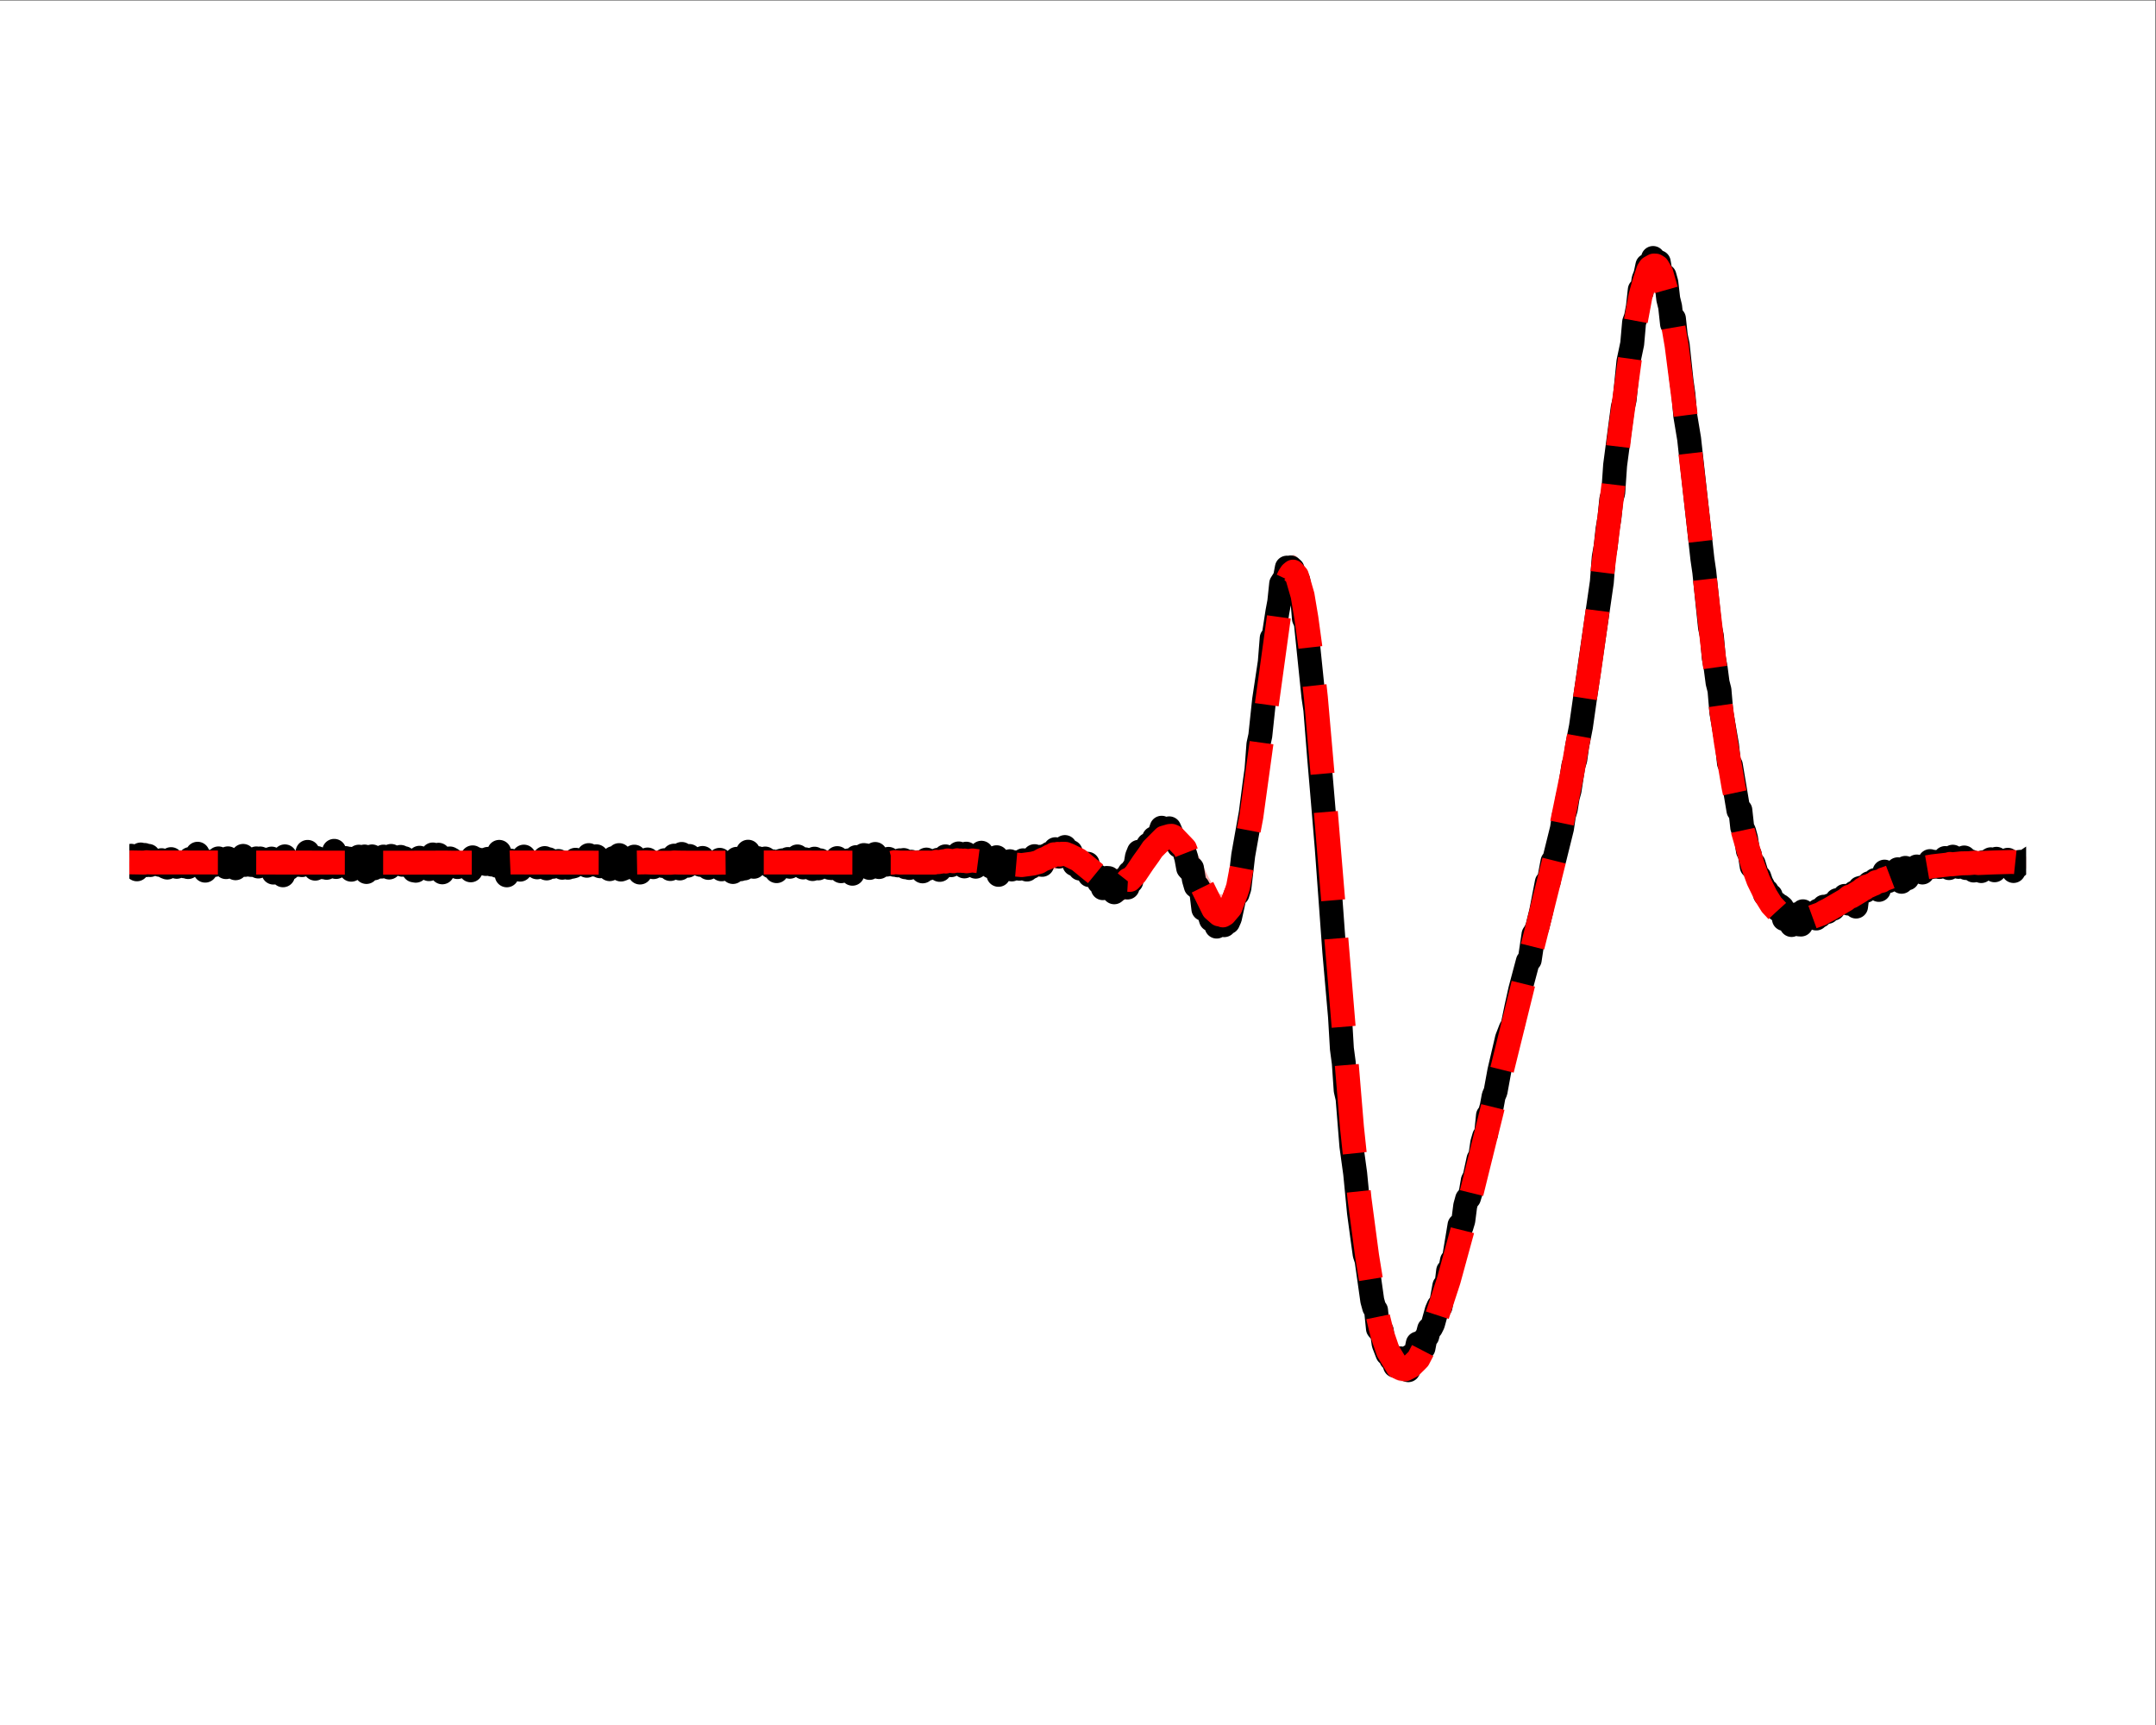 <?xml version="1.0" encoding="UTF-8" standalone="no"?>
<!-- Created with Inkscape (http://www.inkscape.org/) -->

<svg
   version="1.1"
   id="svg1"
   width="480"
   height="384"
   viewBox="0 0 480 384"
   xmlns="http://www.w3.org/2000/svg"
   xmlns:svg="http://www.w3.org/2000/svg">
  <rect x="0" y="0" width="480" height="384" fill="#333333" stroke="none"/>
  <defs
     id="defs1">
    <clipPath
       clipPathUnits="userSpaceOnUse"
       id="clipPath3">
      <path
         d="M 21.6,21.6 H 338.4 V 266.4 H 21.6 Z"
         id="path3" />
    </clipPath>
    <clipPath
       clipPathUnits="userSpaceOnUse"
       id="clipPath5">
      <path
         d="M 21.6,21.6 H 338.4 V 266.4 H 21.6 Z"
         id="path5" />
    </clipPath>
    <clipPath
       clipPathUnits="userSpaceOnUse"
       id="clipPath7">
      <path
         d="M 21.6,21.6 H 338.4 V 266.4 H 21.6 Z"
         id="path7" />
    </clipPath>
  </defs>
  <g
     id="g1">
    <path
       id="path1"
       d="M 0,0 H 360 V 288 H 0 Z"
       style="fill:#ffffff;fill-opacity:1;fill-rule:nonzero;stroke:none"
       transform="matrix(1.333,0,0,-1.333,0,384)" />
    <path
       id="path2"
       d="m 21.6,144.688 v -1.255 l 0.317,0.001 0.317,-0.014 0.317,-0.012 0.317,-0.013 0.317,0.02 0.317,-0.008 0.317,0.007 0.317,-0.002 0.317,0.061 0.317,-0.061 0.317,0.025 0.317,-0.003 0.317,0.002 0.317,-0.023 0.317,0.026 0.317,0.014 0.317,-0.044 0.317,0.002 0.317,-0.006 0.317,-0.035 0.317,0.025 0.317,0.008 0.317,-0.011 0.317,-0.015 0.317,5.1e-4 0.317,0.013 0.317,0.019 0.317,-0.005 0.317,0.002 0.317,0.007 0.317,-7.5e-4 0.317,-0.02 0.317,0.008 0.317,-0.016 0.317,0.007 0.317,0.011 0.317,0.01 0.317,-0.038 0.317,0.027 0.317,-0.013 0.317,4.1e-4 0.317,0.01 0.317,0.002 0.317,-0.015 0.317,0.029 0.317,-0.058 0.317,0.054 0.317,-0.015 0.317,0.022 0.317,0.013 0.317,-0.002 0.317,-0.025 0.317,-0.017 0.317,0.01 0.317,0.007 0.317,-0.026 0.317,0.025 0.317,-0.024 0.317,0.034 0.317,-0.025 0.317,0.041 0.317,-0.073 0.317,0.04 0.317,-0.03 0.317,0.042 0.317,-0.035 0.317,0.005 0.317,-1.7e-4 0.317,0.003 0.317,-0.011 0.317,0.009 0.317,1e-4 0.317,0.02 0.317,-0.039 0.317,-0.002 0.317,0.055 0.317,-0.015 0.317,-0.004 0.317,0.016 0.317,0.004 0.317,0.004 0.317,-0.024 0.317,0.011 0.317,0.002 0.317,0.035 0.317,-0.055 0.317,0.023 0.317,-0.008 0.317,-0.016 0.317,-0.005 0.317,0.037 0.317,-0.004 0.317,-0.023 0.317,0.006 0.317,0.013 0.317,-0.019 0.317,-0.004 0.317,0.011 0.317,0.041 0.317,-0.027 0.317,4e-5 0.317,-0.031 0.317,0.037 0.317,-0.04 0.317,0.042 0.317,-0.027 0.317,0.045 0.317,-0.032 0.317,0.033 0.317,-0.046 0.317,0.018 0.317,0.008 0.317,-0.035 0.317,-0.009 0.317,0.035 0.317,-0.021 0.317,0.009 0.317,-0.05 0.317,0.044 0.317,-0.016 0.317,0.038 0.317,-0.036 0.317,0.029 0.317,-0.023 0.317,0.015 0.317,0.003 0.317,0.004 0.317,-0.02 0.317,5.9e-4 0.317,7.5e-4 0.317,0.016 0.317,-0.008 0.317,-0.004 0.317,-0.025 0.317,0.005 0.317,0.002 0.317,-0.008 0.317,0.013 0.317,0.014 0.317,-0.006 0.317,0.004 0.317,-0.016 0.317,0.025 0.317,-0.008 0.317,-0.012 0.317,-0.003 0.317,0.017 0.317,0.003 0.317,0.002 0.317,-0.015 0.317,0.036 0.317,-0.037 0.317,0.018 0.317,0.013 0.317,-0.006 0.317,-0.03 0.317,0.03 0.317,-0.023 0.317,0.035 0.317,-0.018 0.317,-0.011 0.317,-0.007 0.317,0.024 0.317,-0.001 0.317,0.004 0.317,-0.025 0.317,0.019 0.317,-0.032 0.317,0.013 0.317,0.015 0.317,-0.009 0.317,0.027 0.317,-0.042 0.317,0.015 0.317,0.008 0.317,-0.032 0.317,0.024 0.317,-0.048 0.317,0.039 0.317,-0.011 0.317,0.005 0.317,0.003 0.317,0.017 0.317,-0.021 0.317,0.013 0.317,-0.032 0.317,0.015 0.317,-0.009 0.317,0.059 0.317,-0.052 0.317,0.016 0.317,0.004 0.317,-0.02 0.317,0.004 0.317,0.037 0.317,-0.03 0.317,0.013 0.317,-0.026 0.317,0.042 0.317,-0.004 0.317,0.017 0.317,-0.004 0.317,0.025 0.317,-0.036 0.317,0.043 0.317,-0.024 0.317,0.023 0.317,-0.024 0.317,-0.003 0.317,0.012 0.317,-0.006 0.317,-0.002 0.317,-0.002 0.317,0.017 0.317,0.009 0.317,-0.047 0.317,-0.019 0.317,0.025 0.317,-0.01 0.317,-0.037 0.317,0.049 0.317,-0.039 0.317,0.013 0.317,0.001 0.317,-0.014 0.317,-0.008 0.317,-0.011 0.317,0.029 0.317,-0.013 0.317,0.004 0.317,-0.006 0.317,0.031 0.317,-0.068 0.317,-1.2e-4 0.317,0.06 0.317,-0.039 0.317,-0.008 0.317,-0.028 0.317,0.052 0.317,-0.032 0.317,0.005 0.317,0.029 0.317,-0.062 0.317,-0.05 0.317,0.063 0.317,-0.004 0.317,-0.016 0.317,0.018 0.317,0.005 0.317,-0.02 0.317,-3.9e-4 0.317,0.013 0.317,-0.035 0.317,0.03 0.317,0.049 0.317,-0.055 0.317,0.022 0.317,-0.029 0.317,0.042 0.317,0.005 0.317,0.002 0.317,-0.004 0.317,0.066 0.317,-0.023 0.317,-0.023 0.317,0.032 0.317,-0.013 0.317,0.021 0.317,0.018 0.317,-0.062 0.317,0.024 0.317,0.019 0.317,-0.041 0.317,-0.014 0.317,0.004 0.317,0.002 0.317,-0.067 0.317,-0.054 0.317,0.041 0.317,-0.041 0.317,-0.029 0.317,0.01 0.317,5.3e-4 0.317,0.008 0.317,-0.01 0.317,0.05 0.317,0.016 0.317,-0.088 0.317,0.066 0.317,-0.032 0.317,0.022 0.317,-0.016 0.317,0.014 0.317,-0.005 0.317,2.3e-4 0.317,-0.006 0.317,0.011 0.317,-0.004 0.317,0.021 0.317,-0.043 0.317,0.031 0.317,0.006 0.317,0.026 0.317,-0.032 0.317,0.053 0.317,0.019 0.317,0.012 0.317,-0.049 0.317,0.044 0.317,-0.028 0.317,0.006 0.317,5.9e-4 0.317,-0.059 0.317,0.018 0.317,-0.03 0.317,-0.057 0.317,-0.036 0.317,-0.064 0.317,0.019 0.317,-2.1e-4 0.317,-0.071 0.317,0.016 0.317,0.02 0.317,-0.042 0.317,-0.079 0.317,0.008 0.317,0.058 0.317,-0.061 0.317,-0.056 0.317,0.052 0.317,0.056 0.317,-0.011 0.317,-0.013 0.317,-0.033 0.317,-0.003 0.317,-0.014 0.317,0.078 0.317,0.001 0.317,0.009 0.317,0.006 0.317,5.9e-4 0.317,0.08 0.317,-0.07 0.317,0.013 0.317,0.042 0.317,0.044 0.317,-0.006 0.317,0.023 0.317,0.019 0.317,-0.035 0.317,0.046 0.317,-0.075 0.317,0.058 0.317,-0.043 0.317,0.034 0.317,-0.02 0.317,-0.068 0.317,-0.014 0.317,0.011 0.317,-0.048 0.317,0.005 0.317,-0.037 0.317,0.041 0.317,-0.106 0.317,0.018 0.317,-0.032 0.317,-0.019 0.317,-0.06 0.317,0.045 0.317,-0.021 0.317,-0.065 0.317,-0.033 0.317,0.019 0.317,0.021 0.317,0.013 0.317,-0.035 0.317,-0.076 0.317,0.137 0.317,-0.035 0.317,-0.055 0.317,-0.015 0.317,0.022 0.317,0.077 0.317,-0.048 0.317,0.015 0.317,0.076 0.317,-0.064 0.317,-0.02 0.317,0.058 0.317,-0.015 0.317,0.012 0.317,-0.02 0.317,0.028 0.317,-0.035 0.317,0.07 0.317,0.027 0.317,-0.018 0.317,0.01 0.317,0.028 0.317,0.032 0.317,0.018 0.317,-0.059 0.317,0.106 0.317,-0.07 0.317,0.046 0.317,-0.08 0.317,0.033 0.317,-0.097 0.317,-0.04 0.317,0.07 0.317,-0.098 0.317,-0.025 0.317,-0.054 0.317,0.022 0.317,-0.066 0.317,-0.043 0.317,-0.024 0.317,-0.013 0.317,-0.039 0.317,-0.02 0.317,-0.064 0.317,0.002 0.317,-0.005 0.317,-0.051 0.317,0.158 0.317,-0.113 0.317,0.123 0.317,0.016 0.317,0.041 0.317,-0.067 0.317,0.166 0.317,-0.059 0.317,0.041 0.317,-0.096 0.317,0.142 0.317,0.075 0.317,-0.103 0.317,0.087 0.317,-0.081 0.317,0.126 0.317,-0.171 0.317,0.132 0.317,0.045 0.317,0.044 0.317,-0.029 0.317,0.021 0.317,-0.017 0.317,-0.08 0.317,0.003 0.317,-0.018 0.317,-0.003 0.317,0.03 0.317,-0.103 0.317,-0.027 0.317,-0.041 0.317,0.005 0.317,-0.088 0.317,-0.103 0.317,-0.009 0.317,-0.088 0.317,-0.135 0.317,0.022 0.317,-0.06 0.317,-0.171 0.317,-0.048 0.317,-0.071 0.317,-0.072 0.317,-5e-4 0.317,-0.042 0.317,-0.047 0.317,0.034 0.317,-0.086 0.317,0.044 0.317,0.081 0.317,-0.05 0.317,0.111 0.317,0.073 0.317,0.06 0.317,0.03 0.317,0.234 0.317,0.182 0.317,0.095 0.317,0.135 0.317,0.209 0.317,0.217 0.317,0.075 0.317,0.214 0.317,3.3e-4 0.317,0.199 0.317,-0.121 0.317,0.109 0.317,0.124 0.317,-0.004 0.317,-0.131 0.317,-0.025 0.317,-0.12 0.317,-0.242 0.317,0.019 0.317,-0.078 0.317,-0.254 0.317,-0.224 0.317,-0.192 0.317,-0.238 0.317,-0.249 0.317,-0.343 0.317,-0.082 0.317,-0.39 0.317,-0.262 0.317,-0.334 0.317,-0.215 0.317,-0.363 0.317,-0.33 0.317,-0.378 0.317,-0.142 0.317,-0.282 0.317,-0.353 0.317,-0.041 0.317,-0.104 0.317,0.025 0.317,-0.197 0.317,-0.048 0.317,0.074 0.317,-0.148 0.317,0.338 0.317,-0.072 0.317,0.535 0.317,-0.082 0.317,0.301 0.317,0.315 0.317,0.351 0.317,0.497 0.317,0.366 0.317,0.541 0.317,0.441 0.317,0.32 0.317,0.512 0.317,0.505 0.317,0.565 0.317,0.443 0.317,0.369 0.317,0.39 0.317,0.455 0.317,0.378 0.317,0.316 0.317,0.263 0.317,0.129 0.317,0.223 0.317,0.082 0.317,-0.002 0.317,-0.024 0.317,-0.26 0.317,-0.17 0.317,-0.392 0.317,-0.312 0.317,-0.47 0.317,-0.383 0.317,-0.854 0.317,-0.45 0.317,-1.044 0.317,-0.491 0.317,-0.905 0.317,-0.583 0.317,-1.097 0.317,-0.784 0.317,-0.756 0.317,-0.745 0.317,-0.749 0.317,-0.677 0.317,-0.673 0.317,-0.718 0.317,-0.531 0.317,-0.358 0.317,-0.282 0.317,-0.254 0.317,-0.033 0.317,-0.189 0.317,0.239 0.317,0.362 0.317,0.452 0.317,0.343 0.317,0.752 0.317,0.756 0.317,1.066 0.317,0.965 0.317,1.631 0.317,1.367 0.317,1.665 0.317,1.811 0.317,1.634 0.317,2.087 0.317,1.823 0.317,2.414 0.317,2.117 0.317,2.445 0.317,2.373 0.317,2.551 0.317,2.422 0.317,2.725 0.317,2.289 0.317,2.591 0.317,2.476 0.317,2.36 0.317,2.181 0.317,2.143 0.317,1.872 0.317,1.845 0.317,1.51 0.317,1.436 0.317,1.306 0.317,0.723 0.317,0.547 0.317,0.421 0.317,0.256 0.317,-0.369 0.317,-0.356 0.317,-1.038 0.317,-0.896 0.317,-1.402 0.317,-1.634 0.317,-2.168 0.317,-2.172 0.317,-2.49 0.317,-2.689 0.317,-2.866 0.317,-3.053 0.317,-3.528 0.317,-3.187 0.317,-3.757 0.317,-3.825 0.317,-3.779 0.317,-3.867 0.317,-3.917 0.317,-3.875 0.317,-4.091 0.317,-4.212 0.317,-3.69 0.317,-4.051 0.317,-3.76 0.317,-3.844 0.317,-3.663 0.317,-3.801 0.317,-3.356 0.317,-3.357 0.317,-3.194 0.317,-3.261 0.317,-2.848 0.317,-3.034 0.317,-2.779 0.317,-2.512 0.317,-2.618 0.317,-2.302 0.317,-2.117 0.317,-2.227 0.317,-1.949 0.317,-1.757 0.317,-1.751 0.317,-1.618 0.317,-1.348 0.317,-1.401 0.317,-1.227 0.317,-1.075 0.317,-0.807 0.317,-1.015 0.317,-0.491 0.317,-0.801 0.317,-0.534 0.317,-0.409 0.317,-0.36 0.317,-0.134 0.317,-0.132 0.317,-0.027 0.317,-0.02 0.317,0.143 0.317,0.159 0.317,0.212 0.317,0.293 0.317,0.383 0.317,0.34 0.317,0.372 0.317,0.642 0.317,0.533 0.317,0.74 0.317,0.539 0.317,0.834 0.317,0.774 0.317,0.853 0.317,0.817 0.317,0.964 0.317,0.842 0.317,1.122 0.317,0.865 0.317,1.005 0.317,1.066 0.317,0.992 0.317,1.11 0.317,1.129 0.317,1.113 0.317,1.081 0.317,1.145 0.317,1.197 0.317,1.231 0.317,1.205 0.317,1.209 0.317,1.205 0.317,1.304 0.317,1.356 0.317,1.144 0.317,1.373 0.317,1.299 0.317,1.338 0.317,1.278 0.317,1.286 0.317,1.389 0.317,1.288 0.317,1.286 0.317,1.343 0.317,1.332 0.317,1.329 0.317,1.329 0.317,1.252 0.317,1.361 0.317,1.318 0.317,1.17 0.317,1.365 0.317,1.222 0.317,1.295 0.317,1.318 0.317,1.178 0.317,1.141 0.317,1.362 0.317,1.185 0.317,1.255 0.317,1.237 0.317,1.218 0.317,1.259 0.317,1.108 0.317,1.307 0.317,1.262 0.317,1.266 0.317,1.285 0.317,1.174 0.317,1.339 0.317,1.235 0.317,1.309 0.317,1.295 0.317,1.214 0.317,1.334 0.317,1.34 0.317,1.295 0.317,1.398 0.317,1.284 0.317,1.493 0.317,1.358 0.317,1.441 0.317,1.463 0.317,1.496 0.317,1.542 0.317,1.577 0.317,1.643 0.317,1.624 0.317,1.619 0.317,1.78 0.317,1.718 0.317,1.735 0.317,1.893 0.317,1.941 0.317,1.976 0.317,1.956 0.317,2.098 0.317,2.096 0.317,2.199 0.317,2.31 0.317,2.303 0.317,2.329 0.317,2.29 0.317,2.64 0.317,2.312 0.317,2.732 0.317,2.468 0.317,2.834 0.317,2.272 0.317,2.852 0.317,2.546 0.317,2.481 0.317,2.802 0.317,2.442 0.317,2.603 0.317,2.398 0.317,2.552 0.317,2.027 0.317,2.34 0.317,2.091 0.317,1.859 0.317,1.957 0.317,1.618 0.317,1.526 0.317,1.26 0.317,1.05 0.317,0.987 0.317,0.855 0.317,0.454 0.317,0.178 0.317,0.048 0.317,-0.116 0.317,-0.223 0.317,-0.553 0.317,-0.696 0.317,-1.142 0.317,-1.282 0.317,-1.103 0.317,-1.413 0.317,-1.845 0.317,-1.764 0.317,-1.739 0.317,-2.214 0.317,-2.299 0.317,-2.118 0.317,-2.428 0.317,-2.732 0.317,-2.204 0.317,-2.974 0.317,-2.431 0.317,-2.904 0.317,-2.785 0.317,-2.838 0.317,-3 0.317,-2.822 0.317,-2.727 0.317,-2.61 0.317,-2.957 0.317,-2.751 0.317,-2.611 0.317,-2.396 0.317,-2.665 0.317,-2.424 0.317,-2.315 0.317,-2.366 0.317,-2.083 0.317,-2.277 0.317,-1.755 0.317,-2.127 0.317,-1.822 0.317,-1.913 0.317,-1.717 0.317,-1.638 0.317,-1.481 0.317,-1.479 0.317,-1.458 0.317,-1.302 0.317,-1.466 0.317,-1.158 0.317,-1.318 0.317,-1.055 0.317,-1.165 0.317,-0.938 0.317,-0.969 0.317,-0.927 0.317,-0.817 0.317,-0.759 0.317,-0.734 0.317,-0.685 0.317,-0.551 0.317,-0.578 0.317,-0.546 0.317,-0.463 0.317,-0.383 0.317,-0.331 0.317,-0.274 0.317,-0.353 0.317,-0.184 0.317,-0.162 0.317,-0.179 0.317,-0.115 0.317,-0.073 0.317,-0.005 0.317,-0.068 0.317,-0.032 0.317,-0.06 0.317,0.018 0.317,0.074 0.317,-0.002 0.317,0.233 0.317,-0.028 0.317,0.11 0.317,0.155 0.317,0.087 0.317,0.158 0.317,0.198 0.317,0.15 0.317,0.126 0.317,0.097 0.317,0.258 0.317,0.116 0.317,0.098 0.317,0.207 0.317,0.13 0.317,0.083 0.317,0.367 0.317,0.119 0.317,0.023 0.317,0.27 0.317,0.186 0.317,0.116 0.317,0.117 0.317,0.235 0.317,0.272 0.317,-0.055 0.317,0.221 0.317,0.227 0.317,0.143 0.317,0.201 0.317,0.177 0.317,0.287 0.317,0.127 0.317,0.267 0.317,0.064 0.317,0.213 0.317,0.091 0.317,0.081 0.317,0.272 0.317,0.067 0.317,0.075 0.317,0.11 0.317,0.269 0.317,0.083 0.317,0.171 0.317,0.198 0.317,0.084 0.317,0.171 0.317,0.093 0.317,0.23 0.317,0.033 0.317,0.182 0.317,0.125 0.317,0.134 0.317,0.087 0.317,0.109 0.317,0.088 0.317,0.095 0.317,0.087 0.317,0.059 0.317,0.092 0.317,0.042 0.317,0.036 0.317,0.036 0.317,0.089 0.317,0.06 0.317,0.027 0.317,0.079 0.317,0.062 0.317,2.5e-4 0.317,0.034 0.317,0.101 0.317,-0.013 0.317,0.035 0.317,0.05 0.317,0.031 0.317,0.045 0.317,0.106 0.317,-0.084 0.317,0.045 0.317,-0.041 0.317,0.12 0.317,-0.033 0.317,0.081 0.317,-0.01 0.317,0.023 0.317,0.021 0.317,-0.002 0.317,0.039 0.317,0.013 0.317,0.015 0.317,-0.063 0.317,0.014 0.317,0.014 0.317,0.073 0.317,-0.057 0.317,-0.019 0.317,0.027 0.317,0.047 0.317,0.043 0.317,-0.009 0.317,-0.016 0.317,0.024 0.317,0.004 0.317,0.063 0.317,-0.039 0.317,-0.017 0.317,0.009 0.317,0.035 0.317,0.009 0.317,-0.011 0.317,-0.051 0.317,0.057 0.317,-0.103 0.317,0.044 0.317,-0.027 0.317,0.003 0.317,-0.032 v 1.217 0 l -0.317,0.04 -0.317,-0.009 -0.317,0.003 -0.317,-0.006 -0.317,0.104 -0.317,-0.051 -0.317,0.052 -0.317,-0.011 -0.317,-0.023 -0.317,-0.06 -0.317,0.054 -0.317,0.025 -0.317,-0.025 -0.317,-0.01 -0.317,-0.004 -0.317,-0.014 -0.317,-0.048 -0.317,0.048 -0.317,-0.048 -0.317,-0.007 -0.317,-0.049 -0.317,-0.004 -0.317,0.083 -0.317,-0.068 -0.317,-0.037 -0.317,-0.013 -0.317,0.094 -0.317,-0.044 -0.317,-0.008 -0.317,-0.052 -0.317,0.008 -0.317,0.048 -0.317,-0.085 -0.317,0.007 -0.317,-0.062 -0.317,0.042 -0.317,-0.144 -0.317,0.06 -0.317,-0.052 -0.317,0.052 -0.317,-0.097 -0.317,-0.038 -0.317,-0.033 -0.317,-0.046 -0.317,-0.004 -0.317,-0.057 -0.317,-0.067 -0.317,-0.003 -0.317,-0.05 -0.317,-0.027 -0.317,-0.087 -0.317,-0.014 -0.317,-0.084 -0.317,-0.086 -0.317,-0.043 -0.317,-0.067 -0.317,-0.015 -0.317,-0.083 -0.317,-0.044 -0.317,-0.081 -0.317,-0.089 -0.317,-0.049 -0.317,-0.041 -0.317,-0.088 -0.317,-0.084 -0.317,-0.06 -0.317,-0.104 -0.317,-8.1e-4 -0.317,-0.171 -0.317,-0.071 -0.317,-0.096 -0.317,-0.065 -0.317,-0.114 -0.317,-0.154 -0.317,-0.024 -0.317,-0.2 -0.317,-0.104 -0.317,-0.081 -0.317,-0.016 -0.317,-0.271 -0.317,-0.163 -0.317,-0.07 -0.317,-0.2 -0.317,-0.026 -0.317,-0.401 -0.317,-0.058 -0.317,-0.277 -0.317,-0.097 -0.317,-0.331 -0.317,-0.158 -0.317,-0.229 -0.317,-0.131 -0.317,-0.123 -0.317,-0.206 -0.317,-0.33 -0.317,-0.089 -0.317,-0.279 -0.317,-0.203 -0.317,-0.325 -0.317,-0.067 -0.317,-0.234 -0.317,-0.295 -0.317,-0.191 -0.317,-0.23 -0.317,-0.193 -0.317,-0.12 -0.317,-0.149 -0.317,-0.233 -0.317,-0.132 -0.317,-0.055 -0.317,-0.12 -0.317,-0.156 -0.317,-0.1 -0.317,-0.023 -0.317,-0.072 -0.317,-0.11 -0.317,0.15 -0.317,-0.155 -0.317,0.095 -0.317,0.013 -0.317,0.036 -0.317,0.137 -0.317,0.112 -0.317,0.103 -0.317,0.125 -0.317,0.126 -0.317,0.191 -0.317,0.184 -0.317,0.275 -0.317,0.161 -0.317,0.347 -0.317,0.246 -0.317,0.396 -0.317,0.406 -0.317,0.428 -0.317,0.484 -0.317,0.55 -0.317,0.534 -0.317,0.551 -0.317,0.722 -0.317,0.648 -0.317,0.747 -0.317,0.852 -0.317,0.904 -0.317,0.845 -0.317,1.115 -0.317,1.002 -0.317,1.272 -0.317,1.14 -0.317,1.478 -0.317,1.386 -0.317,1.58 -0.317,1.599 -0.317,1.6 -0.317,1.846 -0.317,1.868 -0.317,1.995 -0.317,2.066 -0.317,2.28 -0.317,1.975 -0.317,2.297 -0.317,2.281 -0.317,2.504 -0.317,2.381 -0.317,2.6 -0.317,2.707 -0.317,2.598 -0.317,2.72 -0.317,2.713 -0.317,2.994 -0.317,2.714 -0.317,2.729 -0.317,2.919 -0.317,2.928 -0.317,2.925 -0.317,2.807 -0.317,2.733 -0.317,2.565 -0.317,2.927 -0.317,2.293 -0.317,2.543 -0.317,2.481 -0.317,2.025 -0.317,2.468 -0.317,2.069 -0.317,1.678 -0.317,1.658 -0.317,1.722 -0.317,1.248 -0.317,1.055 -0.317,1.161 -0.317,0.99 -0.317,0.477 -0.317,0.435 -0.317,0.176 -0.317,-0.097 -0.317,-0.243 -0.317,-0.243 -0.317,-0.526 -0.317,-0.996 -0.317,-0.983 -0.317,-1.013 -0.317,-1.233 -0.317,-1.442 -0.317,-1.65 -0.317,-1.831 -0.317,-1.763 -0.317,-1.97 -0.317,-2.228 -0.317,-1.99 -0.317,-2.506 -0.317,-2.232 -0.317,-2.591 -0.317,-2.294 -0.317,-2.684 -0.317,-2.444 -0.317,-2.488 -0.317,-2.791 -0.317,-2.352 -0.317,-2.714 -0.317,-2.564 L 268,196.631 267.683,194.39 l -0.317,-2.715 -0.317,-2.261 -0.317,-2.482 -0.317,-2.337 -0.317,-2.407 -0.317,-2.315 -0.317,-2.19 -0.317,-2.242 -0.317,-2.003 -0.317,-2.11 -0.317,-2.122 -0.317,-1.925 -0.317,-1.975 -0.317,-1.811 -0.317,-1.914 -0.317,-1.652 -0.317,-1.769 -0.317,-1.708 -0.317,-1.695 -0.317,-1.526 -0.317,-1.596 -0.317,-1.396 -0.317,-1.554 -0.317,-1.384 -0.317,-1.484 -0.317,-1.301 -0.317,-1.381 -0.317,-1.236 -0.317,-1.342 -0.317,-1.263 -0.317,-1.132 -0.317,-1.274 -0.317,-1.198 -0.317,-1.242 -0.317,-1.237 -0.317,-1.144 -0.317,-1.221 -0.317,-1.229 -0.317,-1.238 -0.317,-1.282 -0.317,-1.074 -0.317,-1.252 -0.317,-1.262 -0.317,-1.219 -0.317,-1.252 -0.317,-1.217 -0.317,-1.294 -0.317,-1.211 -0.317,-1.263 -0.317,-1.273 -0.317,-1.379 -0.317,-1.174 -0.317,-1.406 -0.317,-1.207 -0.317,-1.313 -0.317,-1.398 -0.317,-1.288 -0.317,-1.324 -0.317,-1.357 -0.317,-1.313 -0.317,-1.42 -0.317,-1.311 -0.317,-1.324 -0.317,-1.354 -0.317,-1.337 -0.317,-1.319 -0.317,-1.372 -0.317,-1.29 -0.317,-1.388 -0.317,-1.159 -0.317,-1.293 -0.317,-1.394 -0.317,-1.178 -0.317,-1.257 -0.317,-1.171 -0.317,-1.291 -0.317,-1.243 -0.317,-1.109 -0.317,-1.116 -0.317,-1.116 -0.317,-1.093 -0.317,-1.065 -0.317,-0.964 -0.317,-1.061 -0.317,-0.932 -0.317,-0.771 -0.317,-1.103 -0.317,-0.728 -0.317,-0.91 -0.317,-0.736 -0.317,-0.76 -0.317,-0.672 -0.317,-0.753 -0.317,-0.489 -0.317,-0.578 -0.317,-0.524 -0.317,-0.506 -0.317,-0.278 -0.317,-0.373 -0.317,-0.248 -0.317,-0.242 -0.317,-0.177 -0.317,-0.109 -0.317,-0.162 -0.317,0.058 -0.317,0.135 -0.317,0.038 -0.317,0.248 -0.317,0.369 -0.317,0.448 -0.317,0.532 -0.317,0.698 -0.317,0.61 -0.317,0.889 -0.317,0.794 -0.317,1.011 -0.317,1.171 -0.317,1.345 -0.317,1.424 -0.317,1.404 -0.317,1.699 -0.317,1.76 -0.317,1.93 -0.317,2.096 -0.317,2.099 -0.317,2.247 -0.317,2.603 -0.317,2.593 -0.317,2.773 -0.317,3.009 -0.317,2.992 -0.317,3.318 -0.317,3.309 -0.317,3.45 -0.317,3.488 -0.317,3.913 -0.317,3.894 -0.317,3.982 -0.317,3.892 -0.317,4.059 -0.317,3.953 -0.317,4.259 -0.317,4.227 -0.317,3.978 -0.317,4.063 -0.317,3.967 -0.317,3.84 -0.317,3.866 -0.317,3.861 -0.317,3.329 -0.317,3.414 -0.317,2.953 -0.317,2.953 -0.317,2.742 -0.317,2.557 -0.317,2.067 -0.317,2.153 -0.317,1.612 -0.317,1.424 -0.317,0.848 -0.317,0.956 -0.317,0.39 -0.317,0.27 -0.317,-0.266 -0.317,-0.542 -0.317,-0.66 -0.317,-0.761 -0.317,-1.397 -0.317,-1.344 -0.317,-1.671 -0.317,-1.835 -0.317,-2.046 -0.317,-2.127 -0.317,-2.238 -0.317,-2.232 -0.317,-2.397 -0.317,-2.535 -0.317,-2.406 -0.317,-2.611 -0.317,-2.361 -0.317,-2.428 -0.317,-2.401 -0.317,-2.262 -0.317,-2.029 -0.317,-2.294 -0.317,-1.854 -0.317,-1.884 -0.317,-1.588 -0.317,-1.717 -0.317,-1.575 -0.317,-1.234 -0.317,-1.583 -0.317,-0.956 -0.317,-0.968 -0.317,-0.637 -0.317,-0.787 -0.317,-0.231 -0.317,-0.501 -0.317,-0.364 -0.317,-0.136 -0.317,0.205 -0.317,-0.094 -0.317,0.254 -0.317,0.312 -0.317,0.211 -0.317,0.463 -0.317,0.551 -0.317,0.711 -0.317,0.54 -0.317,0.618 -0.317,0.688 -0.317,0.591 -0.317,0.697 -0.317,0.845 -0.317,0.455 -0.317,0.854 -0.317,0.416 -0.317,0.766 -0.317,0.311 -0.317,0.776 -0.317,0.292 -0.317,0.38 -0.317,0.308 -0.317,0.482 -0.317,0.182 -0.317,0.344 -0.317,0.226 -0.317,-0.049 -0.317,0.164 -0.317,-0.169 -0.317,-0.104 -0.317,-0.16 -0.317,-0.198 -0.317,-0.389 -0.317,-0.194 -0.317,-0.391 -0.317,-0.316 -0.317,-0.394 -0.317,-0.499 -0.317,-0.517 -0.317,-0.308 -0.317,-0.479 -0.317,-0.435 -0.317,-0.52 -0.317,-0.443 -0.317,-0.553 -0.317,-0.302 -0.317,-0.444 -0.317,-0.26 -0.317,-0.045 -0.317,-0.276 -0.317,-0.28 -0.317,-0.415 -0.317,0.046 -0.317,-0.031 -0.317,-0.213 -0.317,0.283 -0.317,-0.256 -0.317,0.182 -0.317,-0.179 -0.317,0.239 -0.317,0.236 -0.317,-0.008 -0.317,0.198 -0.317,0.163 -0.317,0.253 -0.317,0.213 -0.317,0.22 -0.317,0.269 -0.317,0.462 -0.317,0.021 -0.317,0.406 -0.317,0.187 -0.317,0.335 -0.317,0.267 -0.317,0.277 -0.317,0.227 -0.317,0.177 -0.317,0.057 -0.317,0.267 -0.317,0.159 -0.317,0.119 -0.317,0.225 -0.317,0.013 -0.317,0.115 -0.317,-0.163 -0.317,0.128 -0.317,-0.063 -0.317,0.12 -0.317,-0.331 -0.317,0.009 -0.317,-0.093 -0.317,-0.204 -0.317,-0.188 -0.317,-0.051 -0.317,-0.183 -0.317,-0.175 -0.317,-0.155 -0.317,-0.105 -0.317,-0.09 -0.317,-0.096 -0.317,-0.139 -0.317,-0.098 -0.317,0.004 -0.317,-0.035 -0.317,-0.022 -0.317,-0.135 -0.317,0.037 -0.317,0.011 -0.317,-0.168 -0.317,-0.006 -0.317,0.066 -0.317,-0.009 -0.317,0.061 -0.317,-0.099 -0.317,0.092 -0.317,-0.06 -0.317,-0.026 -0.317,0.091 -0.317,0.069 -0.317,-0.041 -0.317,0.042 -0.317,0.016 -0.317,0.098 -0.317,-0.066 -0.317,0.07 -0.317,0.041 -0.317,0.068 -0.317,0.013 -0.317,0.114 -0.317,-0.007 -0.317,0.106 -0.317,-0.092 -0.317,0.03 -0.317,0.008 -0.317,0.07 -0.317,-0.004 -0.317,0.074 -0.317,-0.016 -0.317,0.074 -0.317,-0.011 -0.317,-0.102 -0.317,0.034 -0.317,0.019 -0.317,0.1 -0.317,-0.2 -0.317,0.04 -0.317,0.024 -0.317,-0.131 -0.317,-0.027 -0.317,0.014 -0.317,-0.117 -0.317,-0.048 -0.317,-0.011 -0.317,-0.018 -0.317,-0.061 -0.317,-0.036 -0.317,0.005 -0.317,-0.035 -0.317,-0.081 -0.317,-0.02 -0.317,0.078 -0.317,-0.183 -0.317,0.057 -0.317,-0.021 -0.317,0.063 -0.317,-0.076 -0.317,-0.037 -0.317,-0.005 -0.317,-0.079 -0.317,0.026 -0.317,-0.003 -0.317,0.017 -0.317,-0.061 -0.317,0.003 -0.317,-0.031 -0.317,-0.009 -0.317,0.007 -0.317,-0.009 -0.317,0.011 -0.317,0.031 -0.317,0.041 -0.317,-0.025 -0.317,0.018 -0.317,-0.008 -0.317,0.033 -0.317,0.016 -0.317,-0.022 -0.317,0.016 -0.317,0.004 -0.317,-0.006 -0.317,0.045 -0.317,-0.043 -0.317,0.063 -0.317,-0.082 -0.317,0.04 -0.317,0.017 -0.317,-0.012 -0.317,-0.007 -0.317,0.02 -0.317,-0.033 -0.317,0.044 -0.317,-0.076 -0.317,0.021 -0.317,-0.019 -0.317,-0.022 -0.317,-0.002 -0.317,-0.028 -0.317,-0.073 -0.317,0.04 -0.317,-0.115 -0.317,-0.041 -0.317,0.023 -0.317,-0.034 -0.317,-0.004 -0.317,0.007 -0.317,0.016 -0.317,-0.016 -0.317,-0.057 -0.317,0.074 -0.317,-0.076 -0.317,-0.038 -0.317,0.08 -0.317,-0.052 -0.317,0.1 -0.317,-0.105 -0.317,0.025 -0.317,0.037 -0.317,-0.018 -0.317,0.053 -0.317,-0.034 -0.317,0.009 -0.317,0.022 -0.317,0.165 -0.317,-0.113 -0.317,0.043 -0.317,-0.035 -0.317,0.079 -0.317,-0.031 -0.317,-0.025 -0.317,0.085 -0.317,-0.042 -0.317,0.059 -0.317,-0.004 -0.317,-0.008 -0.317,-0.031 -0.317,-0.129 -0.317,0.052 -0.317,-10e-4 -0.317,-0.064 -0.317,-0.02 -0.317,-0.007 -0.317,0.026 -0.317,-0.063 -0.317,-6e-4 -0.317,0.035 -0.317,-0.055 -0.317,-0.003 -0.317,-0.016 -0.317,-0.025 -0.317,0.011 -0.317,-0.004 -0.317,-0.033 -0.317,-0.013 -0.317,-0.046 -0.317,0.041 -0.317,-0.072 -0.317,-0.012 -0.317,0.008 -0.317,0.026 -0.317,0.012 -0.317,-0.039 -0.317,0.052 -0.317,0.026 -0.317,-0.009 -0.317,-0.005 -0.317,0.057 -0.317,0.005 -0.317,-0.04 -0.317,0.022 -0.317,-0.011 -0.317,0.046 -0.317,-0.025 -0.317,0.002 -0.317,0.016 -0.317,-0.008 -0.317,0.005 -0.317,-0.013 -0.317,0.036 -0.317,0.029 -0.317,-0.075 -0.317,0.047 -0.317,-0.067 -0.317,0.01 -0.317,0.015 -0.317,-0.008 -0.317,0.023 -0.317,-0.057 -0.317,-0.045 -0.317,0.034 -0.317,-0.033 -0.317,10e-4 -0.317,-0.026 -0.317,0.05 -0.317,-0.046 -0.317,-0.037 -0.317,0.083 -0.317,-0.018 -0.317,-0.018 -0.317,-0.011 -0.317,0.032 -0.317,-0.019 -0.317,0.03 -0.317,-0.028 -0.317,0.009 -0.317,-0.038 -0.317,-0.019 -0.317,0.003 -0.317,0.05 -0.317,9e-5 -0.317,-0.005 -0.317,0.003 -0.317,-0.033 -0.317,0.003 -0.317,-0.021 -0.317,0.058 -0.317,-0.034 -0.317,-0.003 -0.317,-0.042 -0.317,0.056 -0.317,0.041 -0.317,-0.09 -0.317,0.022 -0.317,0.038 -0.317,-0.054 -0.317,-0.003 -0.317,0.013 -0.317,-0.052 -0.317,0.02 -0.317,0.014 -0.317,-0.008 -0.317,-0.019 -0.317,-0.025 -0.317,0.083 -0.317,-0.017 -0.317,-0.042 -0.317,0.029 -0.317,0.029 -0.317,-0.015 -0.317,-0.002 -0.317,0.004 -0.317,0.02 -0.317,0.017 L 92,144.637 l -0.317,0.012 -0.317,-0.031 -0.317,0.033 -0.317,-0.012 -0.317,0.011 -0.317,-0.003 -0.317,0.012 -0.317,0.039 -0.317,-0.022 -0.317,0.019 -0.317,-0.009 -0.317,-0.007 -0.317,-0.01 -0.317,0.049 -0.317,-0.029 -0.317,-0.017 -0.317,0.03 -0.317,-0.014 -0.317,-0.027 -0.317,-0.009 -0.317,7e-4 -0.317,-0.02 -0.317,0.044 -0.317,-0.051 -0.317,0.002 -0.317,-0.008 -0.317,0.022 -0.317,0.017 -0.317,-0.051 -0.317,0.044 -0.317,-0.011 -0.317,-0.009 -0.317,-0.014 -0.317,0.015 -0.317,-0.004 -0.317,-0.043 -0.317,0.038 -0.317,-0.02 -0.317,0.047 -0.317,-0.037 -0.317,0.002 -0.317,-6.1e-4 -0.317,0.03 -0.317,-0.063 -0.317,0.025 -0.317,0.015 -0.317,0.024 -0.317,-0.018 -0.317,0.023 -0.317,0.015 -0.317,-0.057 -0.317,0.02 -0.317,-0.026 -0.317,0.015 -0.317,0.017 -0.317,-0.036 -0.317,0.024 -0.317,-0.013 -0.317,0.003 -0.317,0.003 -0.317,0.015 -0.317,-0.01 -0.317,0.009 -0.317,-0.018 -0.317,0.013 -0.317,-0.016 -0.317,0.02 -0.317,-0.008 -0.317,-1.1e-4 -0.317,-0.015 -0.317,0.029 -0.317,-0.026 -0.317,0.002 -0.317,0.034 -0.317,-0.037 -0.317,0.009 -0.317,-0.021 -0.317,0.024 -0.317,0.008 -0.317,-0.003 -0.317,-0.002 -0.317,-0.027 -0.317,0.024 -0.317,0.003 -0.317,-0.02 -0.317,0.005 -0.317,-0.011 -0.317,-1.6e-4 -0.317,0.023 -0.317,-0.007 -0.317,-0.004 -0.317,-0.015 -0.317,-0.004 -0.317,0.014 -0.317,-0.005 -0.317,0.011 -0.317,-0.008 -0.317,0.001 -0.317,0.03 -0.317,-0.019 -0.317,0.02 -0.317,0.003 -0.317,-0.015 -0.317,-0.042 -0.317,0.052 -0.317,-0.025 -0.317,0.025 -0.317,-0.011 -0.317,-2.7e-4 -0.317,-0.009 -0.317,0.03 -0.317,-0.054 -0.317,0.04 -0.317,0.012 -0.317,0.019 -0.317,-0.04 -0.317,0.021 -0.317,-0.013 -0.317,0.006 -0.317,-0.015 -0.317,0.022 -0.317,-0.003 -0.317,0.024 -0.317,-0.05 -0.317,0.004 -0.317,0.029 -0.317,-9.4e-4 -0.317,-0.037 -0.317,0.009 -0.317,0.033 -0.317,-0.034 -0.317,0.017 -0.317,-0.045 -0.317,0.041 -0.317,-0.009 -0.317,-0.011 -0.317,0.04 -0.317,-0.031 -0.317,0.01 -0.317,-0.022 -0.317,0.027 -0.317,-0.009 -0.317,-0.008 -0.317,-0.011 -0.317,-0.009 -0.317,0.017 -0.317,-0.003 -0.317,-0.004 -0.317,0.01 -0.317,0.012 -0.317,-0.006 -0.317,-0.013 -0.317,5.8e-4 -0.317,-0.001 -0.317,-0.02 -0.317,0.027 -0.317,0.011 -0.317,-0.04 -0.317,0.009 -0.317,-0.004 -0.317,0.059 -0.317,-0.033 -0.317,0.075 -0.317,-0.07 -0.317,0.003 -0.317,-0.018 -0.317,0.037 -0.317,-0.021 -0.317,0.022 -0.317,-0.015 -0.317,0.025 -0.317,-0.022 -0.317,0.003 -0.317,-0.014 -0.317,0.023 -0.317,-0.032 -0.317,0.017 -0.317,-0.017 -0.317,0.01 -0.317,-0.005 -0.317,0.003 -0.317,0.015 -0.317,-0.007 -0.317,-0.032 -0.317,0.032 -0.317,0.003 -0.317,-0.022 -0.317,0.026 -0.317,-0.027 -0.317,-0.018 -0.317,0.024 -0.317,-0.009 -0.317,0.015 -0.317,0.011 -0.317,-2.8e-4 -0.317,-0.012 -0.317,0.004 -0.317,-0.014 -0.317,-0.003 -0.317,0.014 -0.317,-0.002 -0.317,-0.013 -0.317,0.021 -0.317,0.011 -0.317,-0.021 -0.317,0.063 -0.317,-0.047 -0.317,0.023 -0.317,0.012 -0.317,-0.017 -0.317,-9.9e-4 -0.317,6.7e-4 -0.317,0.042 -0.317,-0.072 -0.317,0.059 -0.317,-0.024 -0.317,0.012 -0.317,-0.002 -0.317,-0.047 -0.317,0.054 -0.317,-0.019 -0.317,0.033 z"
       style="fill:#ff0000;fill-opacity:0.3;fill-rule:nonzero;stroke:#ff0000;stroke-width:1;stroke-linecap:butt;stroke-linejoin:round;stroke-miterlimit:10;stroke-dasharray:none;stroke-opacity:0.3"
       transform="matrix(1.333,0,0,-1.333,0,384)"
       clip-path="url(#clipPath3)" />
    <path
       id="path4"
       d="m 21.6,144.242 0.317,0.914 0.317,-1.246 0.317,0.118 0.317,-1.128 0.317,0.673 0.317,1.798 0.317,-1.733 0.317,1.656 0.317,-1.694 0.317,1.546 0.317,-1.531 0.317,0.135 0.317,0.46 0.317,-0.144 0.317,0.072 0.317,-0.49 0.317,0.776 0.317,-0.41 0.317,-0.692 0.317,-0.13 0.317,0.564 0.317,0.842 0.317,-0.859 0.317,0.353 0.317,-0.773 0.317,0.657 0.317,0.042 0.634,-0.611 0.317,0.12 0.317,-0.249 0.317,1.345 0.317,-0.829 0.317,0.613 0.317,-0.229 0.317,1.319 0.317,-1.788 0.317,0.294 0.317,-0.183 0.317,-1.143 0.317,0.416 0.317,1.079 0.317,-0.394 0.317,0.236 0.317,-0.379 0.634,1.083 0.317,-0.886 0.317,0.081 0.317,-0.096 0.317,-0.552 0.317,1.464 0.317,-1.221 0.317,0.398 0.634,-0.826 0.317,0.768 0.317,0.34 0.317,-0.184 0.317,1.133 0.317,-1.493 0.317,0.066 0.317,0.2 0.317,-0.269 0.317,-0.017 0.634,1.095 0.317,-1.345 0.317,1.333 0.317,-0.798 0.317,0.495 0.317,0.101 0.634,-1.364 0.317,1.549 0.317,-2.338 0.317,1.594 0.317,-0.653 0.317,0.671 0.634,-2.061 0.317,3.158 0.317,-0.636 0.317,-1.379 0.317,1.14 0.317,-0.158 0.317,-0.421 0.317,0.363 0.317,-0.319 0.317,0.102 0.317,-0.153 0.317,0.218 0.317,0.806 0.317,1.183 0.317,-1.02 0.634,-0.815 0.317,-0.963 0.317,1.767 0.317,-1.154 0.317,0.173 0.317,-0.544 0.317,0.649 0.317,-0.747 0.317,1.184 0.317,0.232 0.317,-0.471 0.317,1.884 0.317,-2.692 0.317,1.524 0.317,-1.134 0.634,0.296 0.317,0.799 0.317,-1.295 0.317,1.191 0.317,-1.834 0.317,0.658 0.317,0.053 0.317,-0.302 0.317,1.765 0.634,-1.638 0.317,1.664 0.317,-2.579 0.317,1.719 0.317,0.017 0.317,0.859 0.317,-1.984 0.317,0.209 0.317,0.981 0.317,-0.906 0.317,0.006 0.317,1.663 0.317,-0.815 0.317,-0.239 0.317,-0.761 0.317,1.927 0.317,-0.735 0.317,0.389 0.634,-0.536 0.317,0.719 0.317,-1.31 0.317,1.092 0.317,-0.555 0.317,-0.164 0.317,0.271 0.634,-1.581 0.317,-0.057 0.317,1.541 0.317,0.62 0.317,-0.875 0.317,0.635 0.317,-0.444 0.317,-0.094 0.317,-1.12 0.317,0.794 0.317,1.652 0.317,-1.801 0.317,-0.432 0.317,2.188 0.317,-1.085 0.317,-1.849 0.317,1.39 0.634,-0.278 0.317,1.205 0.317,-0.177 0.634,-0.948 0.317,-0.313 0.317,0.497 0.317,-0.26 0.317,0.19 0.634,0.164 0.317,0.363 0.317,-1.497 0.317,2.164 0.317,-0.268 0.317,-0.016 0.317,-0.816 0.634,0.65 0.317,-0.158 0.317,-0.495 0.317,0.846 0.634,-0.938 0.317,1.113 0.317,-1.093 0.317,-0.243 0.317,2.333 0.317,-1.989 0.317,0.32 0.317,-0.025 0.317,-2.221 0.317,1.796 0.317,0.661 0.317,-0.212 0.317,-1.28 0.317,0.762 0.317,0.147 0.317,-0.926 0.317,0.677 0.317,1.496 0.317,-0.699 0.317,-0.207 0.317,0.006 0.317,-0.53 0.634,-0.039 0.317,-0.317 0.317,0.109 0.317,0.915 0.317,-0.458 0.317,0.976 0.317,-1.725 0.317,1.53 L 92,144.313 l 0.317,-0.992 0.317,0.791 0.317,-0.576 0.317,0.747 0.317,-0.272 0.317,-0.848 0.634,0.785 0.317,-0.78 0.317,0.407 0.317,-0.253 0.317,0.08 0.317,1.09 0.317,-0.099 0.317,-0.317 0.317,0.36 0.317,-0.657 0.317,0.466 0.317,-0.748 0.317,1.772 0.634,-0.732 0.317,-0.85 0.317,1.382 0.317,-1.055 0.317,-0.602 0.634,0.905 0.317,-0.029 0.317,-0.357 0.317,-1.004 0.317,0.748 0.317,1.096 0.317,-0.675 0.317,0.348 0.317,0.827 0.317,-2.406 0.317,0.116 0.317,1.266 0.317,-0.797 0.317,-0.214 0.317,0.64 0.317,-0.659 0.317,1.795 0.317,-1.469 0.317,0.1 0.317,-1.277 0.634,1.845 0.317,-0.418 0.317,0.745 0.317,-0.975 0.317,0.37 0.317,-0.673 0.317,0.531 0.317,-0.231 0.317,0.257 0.317,0.071 0.317,-0.423 0.317,0.956 0.317,-0.654 0.317,-0.015 0.317,-0.8 0.317,0.864 0.317,1.364 0.317,-1.194 0.634,-0.94 0.317,2.418 0.317,-0.971 0.317,-0.19 0.317,-0.807 0.317,1.627 0.317,-1.324 0.317,0.39 0.634,0.2 0.317,0.235 0.317,-0.981 0.317,1.151 0.317,-0.754 0.317,0.186 0.317,-1.088 0.634,0.742 0.317,-0.435 0.317,0.065 0.317,-0.069 0.317,1.042 0.317,-1.582 0.317,0.998 0.317,-0.29 0.317,0.284 0.634,-0.33 0.317,-1.108 0.317,1.587 0.317,0.609 0.317,-0.245 0.317,-1.493 0.317,1.739 0.317,-1.607 0.634,2.791 0.317,-2.184 0.317,0.647 0.317,-0.974 0.317,0.499 0.317,0.942 0.317,-0.656 0.317,0.432 0.317,-0.491 0.317,0.648 0.634,-0.646 0.317,-0.689 0.317,0.861 0.317,-0.277 0.317,-1.353 0.317,1.343 0.317,0.358 0.317,0.094 0.317,-0.872 0.317,0.385 0.317,0.714 0.317,-1.287 0.317,1.25 0.317,-0.346 0.317,0.097 0.317,0.718 0.317,-0.388 0.317,-0.954 0.317,-0.493 0.317,1.355 0.317,-0.21 0.317,-0.592 0.317,0.584 0.317,-1.407 0.317,1.731 0.317,-1.018 0.317,-0.601 0.317,1.337 0.317,-0.316 0.951,-0.33 0.317,-0.602 0.317,-0.037 0.317,0.973 0.634,0.689 0.317,-1.496 0.317,-0.688 0.317,0.745 0.317,0.194 0.317,-0.282 0.317,1.144 0.634,-2.222 0.317,1.806 0.317,0.964 0.317,-1.224 0.317,-0.341 0.317,0.701 0.317,1.208 0.317,-0.048 0.634,-2.098 0.317,0.213 0.317,0.769 0.317,1.344 0.317,-1.863 0.317,-0.317 0.317,0.84 0.317,-0.005 0.317,0.464 0.317,-0.894 0.317,0.957 0.317,-0.763 0.317,0.114 0.317,-0.336 0.317,0.235 0.317,-0.333 0.317,0.843 0.317,-0.235 0.317,0.282 0.317,-1.205 0.317,0.679 0.317,-0.795 0.317,1.034 0.317,-0.305 0.317,-0.472 0.317,0.476 0.317,0.219 0.317,-0.032 0.317,-1.487 0.317,1.372 0.317,0.591 0.317,-1.497 0.317,0.376 0.317,0.018 0.317,0.315 0.317,0.589 0.317,0.159 0.317,-1.678 0.317,1.327 0.317,-0.499 0.317,1.425 0.317,-0.587 0.317,0.321 0.317,-1.203 0.317,1.409 0.317,-0.53 0.317,-0.054 0.317,1.134 0.317,-0.363 0.634,-1.799 0.317,2.12 0.634,-1.679 0.317,0.137 0.634,-0.625 0.317,1.801 0.317,-0.219 0.317,0.743 0.634,-1.739 0.317,0.286 0.317,0.573 0.317,-1.434 0.634,-0.055 0.317,1.618 0.317,-2.936 0.317,1.119 0.317,0.038 0.634,0.624 0.317,-0.297 0.317,0.785 0.317,-1.369 0.634,1.181 0.317,-0.208 0.317,-0.852 0.317,0.902 0.317,0.505 0.317,-0.386 0.317,-1.159 0.317,1.327 0.317,-0.94 0.634,1.847 0.317,-0.858 0.317,-0.037 0.317,0.789 0.317,-1.341 0.317,1.355 0.317,0.196 0.317,-0.013 0.317,0.353 0.317,0.021 0.317,0.148 0.317,0.549 0.317,-0.201 0.317,-1.019 0.634,0.598 0.317,0.981 0.634,-1.341 0.317,0.537 0.317,-0.783 0.317,-1.282 0.317,0.741 0.634,-1.471 0.317,0.973 0.317,-0.856 0.634,0.692 0.317,-1.905 0.317,0.021 0.317,-0.145 0.317,0.169 0.317,-0.173 0.317,-1.042 0.317,0.61 0.317,-1.607 0.317,1.248 0.317,0.451 0.317,-0.022 0.317,-0.739 0.317,-1.324 0.317,-0.304 0.317,1.579 0.317,-1.111 0.634,1.49 0.317,-0.503 0.317,0.999 0.317,-1.657 0.317,2.451 0.317,-1.443 0.317,2.149 0.317,0.155 0.317,1.867 0.317,0.79 0.317,-0.883 0.634,0.543 0.317,0.996 0.317,0.539 0.634,-0.325 0.317,1.393 0.317,-0.442 0.317,0.334 0.634,1.856 0.317,-1.618 0.317,0.835 0.317,-0.779 0.317,1.462 0.951,-2.179 0.317,-0.004 0.317,-0.753 0.317,0.059 0.634,-1.04 0.317,-1.021 0.317,-1.715 0.317,-0.353 0.317,0.346 0.317,-1.893 0.317,-1.1 0.317,-0.069 0.634,-1.116 0.317,-2.637 0.317,1.172 0.317,-1.45 0.317,-0.469 0.317,-1.019 0.317,0.128 0.317,0.336 0.317,-1.627 0.317,1.422 0.634,-0.976 0.317,-0.206 0.317,1.053 0.317,-0.571 0.317,0.715 0.634,2.914 0.317,1.019 0.317,0.093 0.317,1.005 0.634,5.441 1.268,7.123 0.634,4.922 0.317,2.257 0.317,4.216 0.317,1.457 0.634,5.971 0.951,6.325 0.317,3.986 0.317,0.266 0.634,4.116 0.317,1.699 0.317,3.021 0.634,1.009 0.317,1.663 0.317,-0.517 0.317,0.558 0.317,-0.284 0.317,-1.285 0.317,0.075 0.317,-0.637 0.317,-1.748 0.317,-0.947 0.317,-3.726 0.317,-0.718 1.268,-12.336 0.317,-2.128 0.634,-7.999 0.634,-7.44 0.634,-7.592 1.268,-17.409 0.951,-10.848 0.317,-5.355 0.317,-2.381 0.317,-4.562 0.317,-1.382 0.634,-7.907 0.634,-4.614 0.634,-6.523 0.634,-4.709 0.317,-2.268 0.317,-0.971 0.951,-6.732 0.317,-1.15 0.317,-0.473 0.317,-3.072 0.317,-0.366 0.317,0.026 0.317,-2.208 0.634,-1.648 0.317,0.117 0.317,-0.993 0.317,-0.122 0.317,-0.999 0.317,0.151 0.317,0.936 0.317,0.136 0.317,-1.158 0.317,0.545 0.317,-0.025 0.317,-1.328 0.317,2.334 0.317,-0.817 0.317,0.556 0.317,0.917 0.317,1.473 0.317,-0.557 0.317,-0.031 0.317,-0.172 0.317,1.638 0.317,0.318 0.317,1.218 0.317,0.201 0.317,0.634 0.634,2.28 0.317,0.73 0.317,-0.118 0.634,3.482 0.317,-0.108 0.317,2.612 0.317,0.021 0.317,1.678 0.317,0.209 0.951,5.727 0.317,-0.297 0.317,1.052 0.317,2.463 0.317,1.151 0.317,0.197 0.317,1.033 0.317,1.849 0.317,0.641 0.634,2.947 0.317,0.587 0.317,2.133 0.317,1.076 0.317,0.364 0.317,3.108 0.317,0.409 0.317,1.138 0.317,1.708 0.317,0.739 0.634,3.46 1.268,5.423 0.634,1.64 0.317,0.535 0.634,3.078 0.634,2.858 1.268,4.758 0.317,0.244 0.634,4.242 0.317,0.472 0.317,0.752 0.634,2.581 0.951,4.911 0.317,0.086 0.634,3.38 0.317,0.409 1.268,5.117 0.317,2.175 0.317,1.039 0.317,1.986 0.317,1.145 0.634,4.149 0.317,0.989 0.317,2.277 0.634,3.24 0.634,4.45 2.854,19.697 0.317,4.134 0.317,1.761 0.317,2.932 0.317,1.853 0.317,3.177 0.317,1.024 0.317,4.635 1.268,9.611 0.317,1.316 0.634,6.34 0.634,3.016 0.317,3.587 0.317,0.897 0.317,1.677 0.317,2.852 0.317,-0.379 0.317,2.117 0.317,0.829 0.317,1.5 0.317,0.156 0.317,-0.094 0.317,1.173 0.317,-1.487 0.317,0.865 0.317,-0.071 0.317,-1.842 0.634,-0.429 0.317,-1.127 0.317,-2.752 0.317,-1.292 0.317,-2.881 0.317,0.896 0.317,-2.916 0.317,-1.478 0.634,-5.988 0.317,-2.256 0.317,-3.613 0.634,-3.81 2.22,-20.082 0.317,-2.173 0.951,-9.224 0.317,-1.506 0.317,-3.604 0.317,-1.717 0.317,-2.425 0.317,-1.249 0.317,-3.717 0.951,-5.517 0.317,-2.948 0.317,-0.36 1.268,-7.55 0.317,0.036 0.317,-2.879 0.317,-0.654 0.317,-1.16 0.317,-2.092 0.317,-0.626 0.317,-1.992 0.317,0.477 0.634,-2.066 0.317,-0.146 0.317,-0.946 0.317,-0.575 0.317,-1.411 0.317,0.565 0.317,-0.755 0.317,-0.002 0.317,-1.126 0.317,-0.183 0.317,0.027 0.317,-1.109 0.317,0.677 0.317,-0.262 0.317,-1.92 0.317,0.947 0.317,-0.08 0.317,-0.494 0.317,-1.381 0.634,1.751 0.317,0.005 0.317,-1.662 0.317,-0.018 0.317,2.209 0.317,-0.605 0.317,0.176 0.634,-0.244 0.317,0.239 0.317,-0.22 0.317,-0.545 0.317,1.325 0.317,-0.887 0.634,1.527 0.317,-0.021 0.317,-0.843 0.317,1.067 0.634,-0.529 0.317,0.893 0.317,0.53 0.317,0.063 0.317,-0.433 0.317,0.418 0.317,0.661 0.317,-0.447 0.317,-0.834 0.317,1.092 0.634,0.745 0.317,-2.336 0.317,2.562 0.317,0.522 0.634,0.169 0.317,-0.633 0.317,0.228 0.317,1.053 0.317,-0.255 0.317,-0.423 0.317,1.202 0.317,-0.111 0.317,-1.531 0.317,1.639 0.317,-0.482 0.317,1.89 0.634,-1.575 0.317,0.29 0.317,0.446 0.317,0.087 0.317,0.726 0.317,0.417 0.317,-0.621 0.317,-1.461 0.317,1.803 0.317,0.513 0.317,-1.756 0.317,1.278 0.317,0.282 0.317,-0.2 0.317,0.422 0.317,0.205 0.317,-0.721 0.317,-0.05 0.317,-0.226 0.634,1.142 0.317,0.245 0.317,0.513 0.317,-0.979 0.317,0.858 0.317,-0.805 0.317,0.715 0.317,-0.773 0.317,1.032 0.317,-0.465 0.317,0.929 0.317,-1.06 0.317,-0.617 0.634,1.899 0.317,-0.182 0.317,-0.449 0.317,-1.061 0.317,0.517 0.317,0.263 0.317,0.782 0.317,-1.761 0.317,1.066 0.317,0.091 0.317,-0.138 0.317,-1.431 0.317,1.022 0.317,-0.111 0.317,0.051 0.317,-1.055 0.317,1.464 0.317,-0.459 0.317,-0.26 0.317,1.019 0.317,0.201 0.634,-1.833 0.317,1.913 0.634,-0.627 0.317,-0.321 0.317,0.412 0.317,0.054 0.317,0.317 0.317,-0.23 0.317,-0.486 0.317,-1.151 0.317,1.066 0.317,-0.305 0.317,0.744 0.317,0.031 0.317,-0.217 0.317,0.213 v 0"
       style="fill:none;stroke:#000000;stroke-width:4;stroke-linecap:square;stroke-linejoin:round;stroke-miterlimit:10;stroke-dasharray:none;stroke-opacity:1"
       transform="matrix(1.333,0,0,-1.333,0,384)"
       clip-path="url(#clipPath5)" />
    <path
       id="path6"
       d="m 21.6,144.061 2.537,-0.044 0.317,0.067 0.634,-0.04 43.128,-0.04 1.903,0.01 4.44,0.008 1.268,-0.02 0.634,0.013 7.928,-0.017 0.951,0.041 18.71,-0.04 2.22,0.031 1.586,0.028 0.951,-0.038 1.586,-0.021 1.586,-0.009 0.634,0.056 0.634,-0.023 2.22,-0.023 4.757,0.002 1.268,0.013 1.268,-0.052 1.268,0.025 0.951,-0.056 0.634,0.031 0.317,-0.054 0.634,0.134 22.515,-0.036 0.317,0.083 0.951,-0.072 0.634,0.01 5.074,-0.011 0.317,0.138 0.317,-0.064 0.951,0.157 0.317,-0.054 0.317,0.183 0.951,-0.134 0.634,0.165 0.317,-0.088 0.317,0.051 0.317,-0.077 0.317,0.065 0.317,-0.121 0.951,0.138 1.268,-0.165 6.977,-0.608 1.903,0.26 0.951,0.257 0.634,0.387 0.634,0.234 0.634,0.361 0.317,0.033 0.317,0.272 0.317,-0.06 0.317,0.131 0.317,-0.124 0.317,0.136 0.634,-0.004 0.634,-0.25 1.586,-0.781 3.171,-2.592 0.951,-0.843 0.317,-0.067 0.634,-0.555 0.317,0.069 0.317,-0.143 0.317,0.141 0.317,-0.24 0.634,0.135 0.317,-0.097 0.317,0.377 0.317,0.104 0.317,0.405 0.317,-0.018 0.951,0.986 1.268,1.898 0.951,1.32 0.634,0.95 1.903,1.909 0.951,0.271 0.317,0.024 0.317,-0.125 1.586,-1.65 0.317,-0.337 0.317,-0.815 0.317,-0.381 0.317,-0.905 0.317,-0.454 0.317,-0.88 0.317,-0.519 0.634,-1.711 2.22,-4.506 0.951,-0.836 0.317,0.03 0.317,-0.197 0.317,0.187 0.951,1.126 0.951,2.483 0.317,0.961 2.22,11.726 4.757,34.502 0.951,4.332 0.634,1.346 0.317,0.482 0.317,0.261 0.634,-0.692 0.951,-3.282 0.634,-3.784 0.634,-4.643 0.951,-8.628 1.586,-18.193 4.44,-53.557 1.268,-12.007 1.268,-9.546 0.951,-5.86 0.951,-4.622 0.634,-2.572 0.951,-2.795 1.586,-2.626 0.634,-0.276 0.634,-0.12 0.951,0.481 0.951,0.939 0.317,0.325 1.586,3.068 0.951,2.306 2.537,7.75 2.22,8.12 2.537,10.28 8.562,34.616 4.44,17.732 2.854,13.873 1.268,7.102 1.586,10.133 1.268,9.078 2.537,19.981 1.268,10.543 2.22,16.132 1.268,6.823 0.634,2.278 0.634,1.91 0.317,0.49 0.634,0.356 0.317,-0.01 0.317,-0.2 0.634,-1.081 0.951,-3.366 0.634,-3.114 0.951,-5.561 2.22,-17.244 4.123,-35.789 1.903,-13.321 1.268,-7.432 1.586,-7.414 1.586,-5.504 0.951,-2.608 1.268,-2.592 0.951,-1.524 0.951,-1.018 0.317,-0.35 1.586,-0.825 2.22,-0.347 0.317,0.194 0.317,-0.089 2.537,0.924 0.634,0.378 0.634,0.309 2.854,1.662 0.634,0.522 0.317,0.034 1.586,0.958 0.317,0.282 0.317,0.092 0.317,0.334 0.317,0.045 0.634,0.287 0.317,0.122 0.317,0.271 0.951,0.227 0.317,0.235 0.634,0.216 0.951,0.363 0.317,0.082 0.317,0.201 0.317,0.017 0.951,0.344 2.22,0.546 1.268,0.207 1.268,0.22 2.537,0.29 0.317,0.101 0.317,-0.068 1.586,0.164 1.268,0.027 0.951,0.086 0.634,-0.065 2.537,0.101 3.171,0.088 0.951,-0.101 0.951,0.016 0.317,-0.036 v 0"
       style="fill:none;stroke:#ff0000;stroke-width:4;stroke-linecap:butt;stroke-linejoin:round;stroke-miterlimit:10;stroke-dasharray:14.8, 6.4;stroke-dashoffset:0;stroke-opacity:1"
       transform="matrix(1.333,0,0,-1.333,0,384)"
       clip-path="url(#clipPath7)" />
  </g>
</svg>
